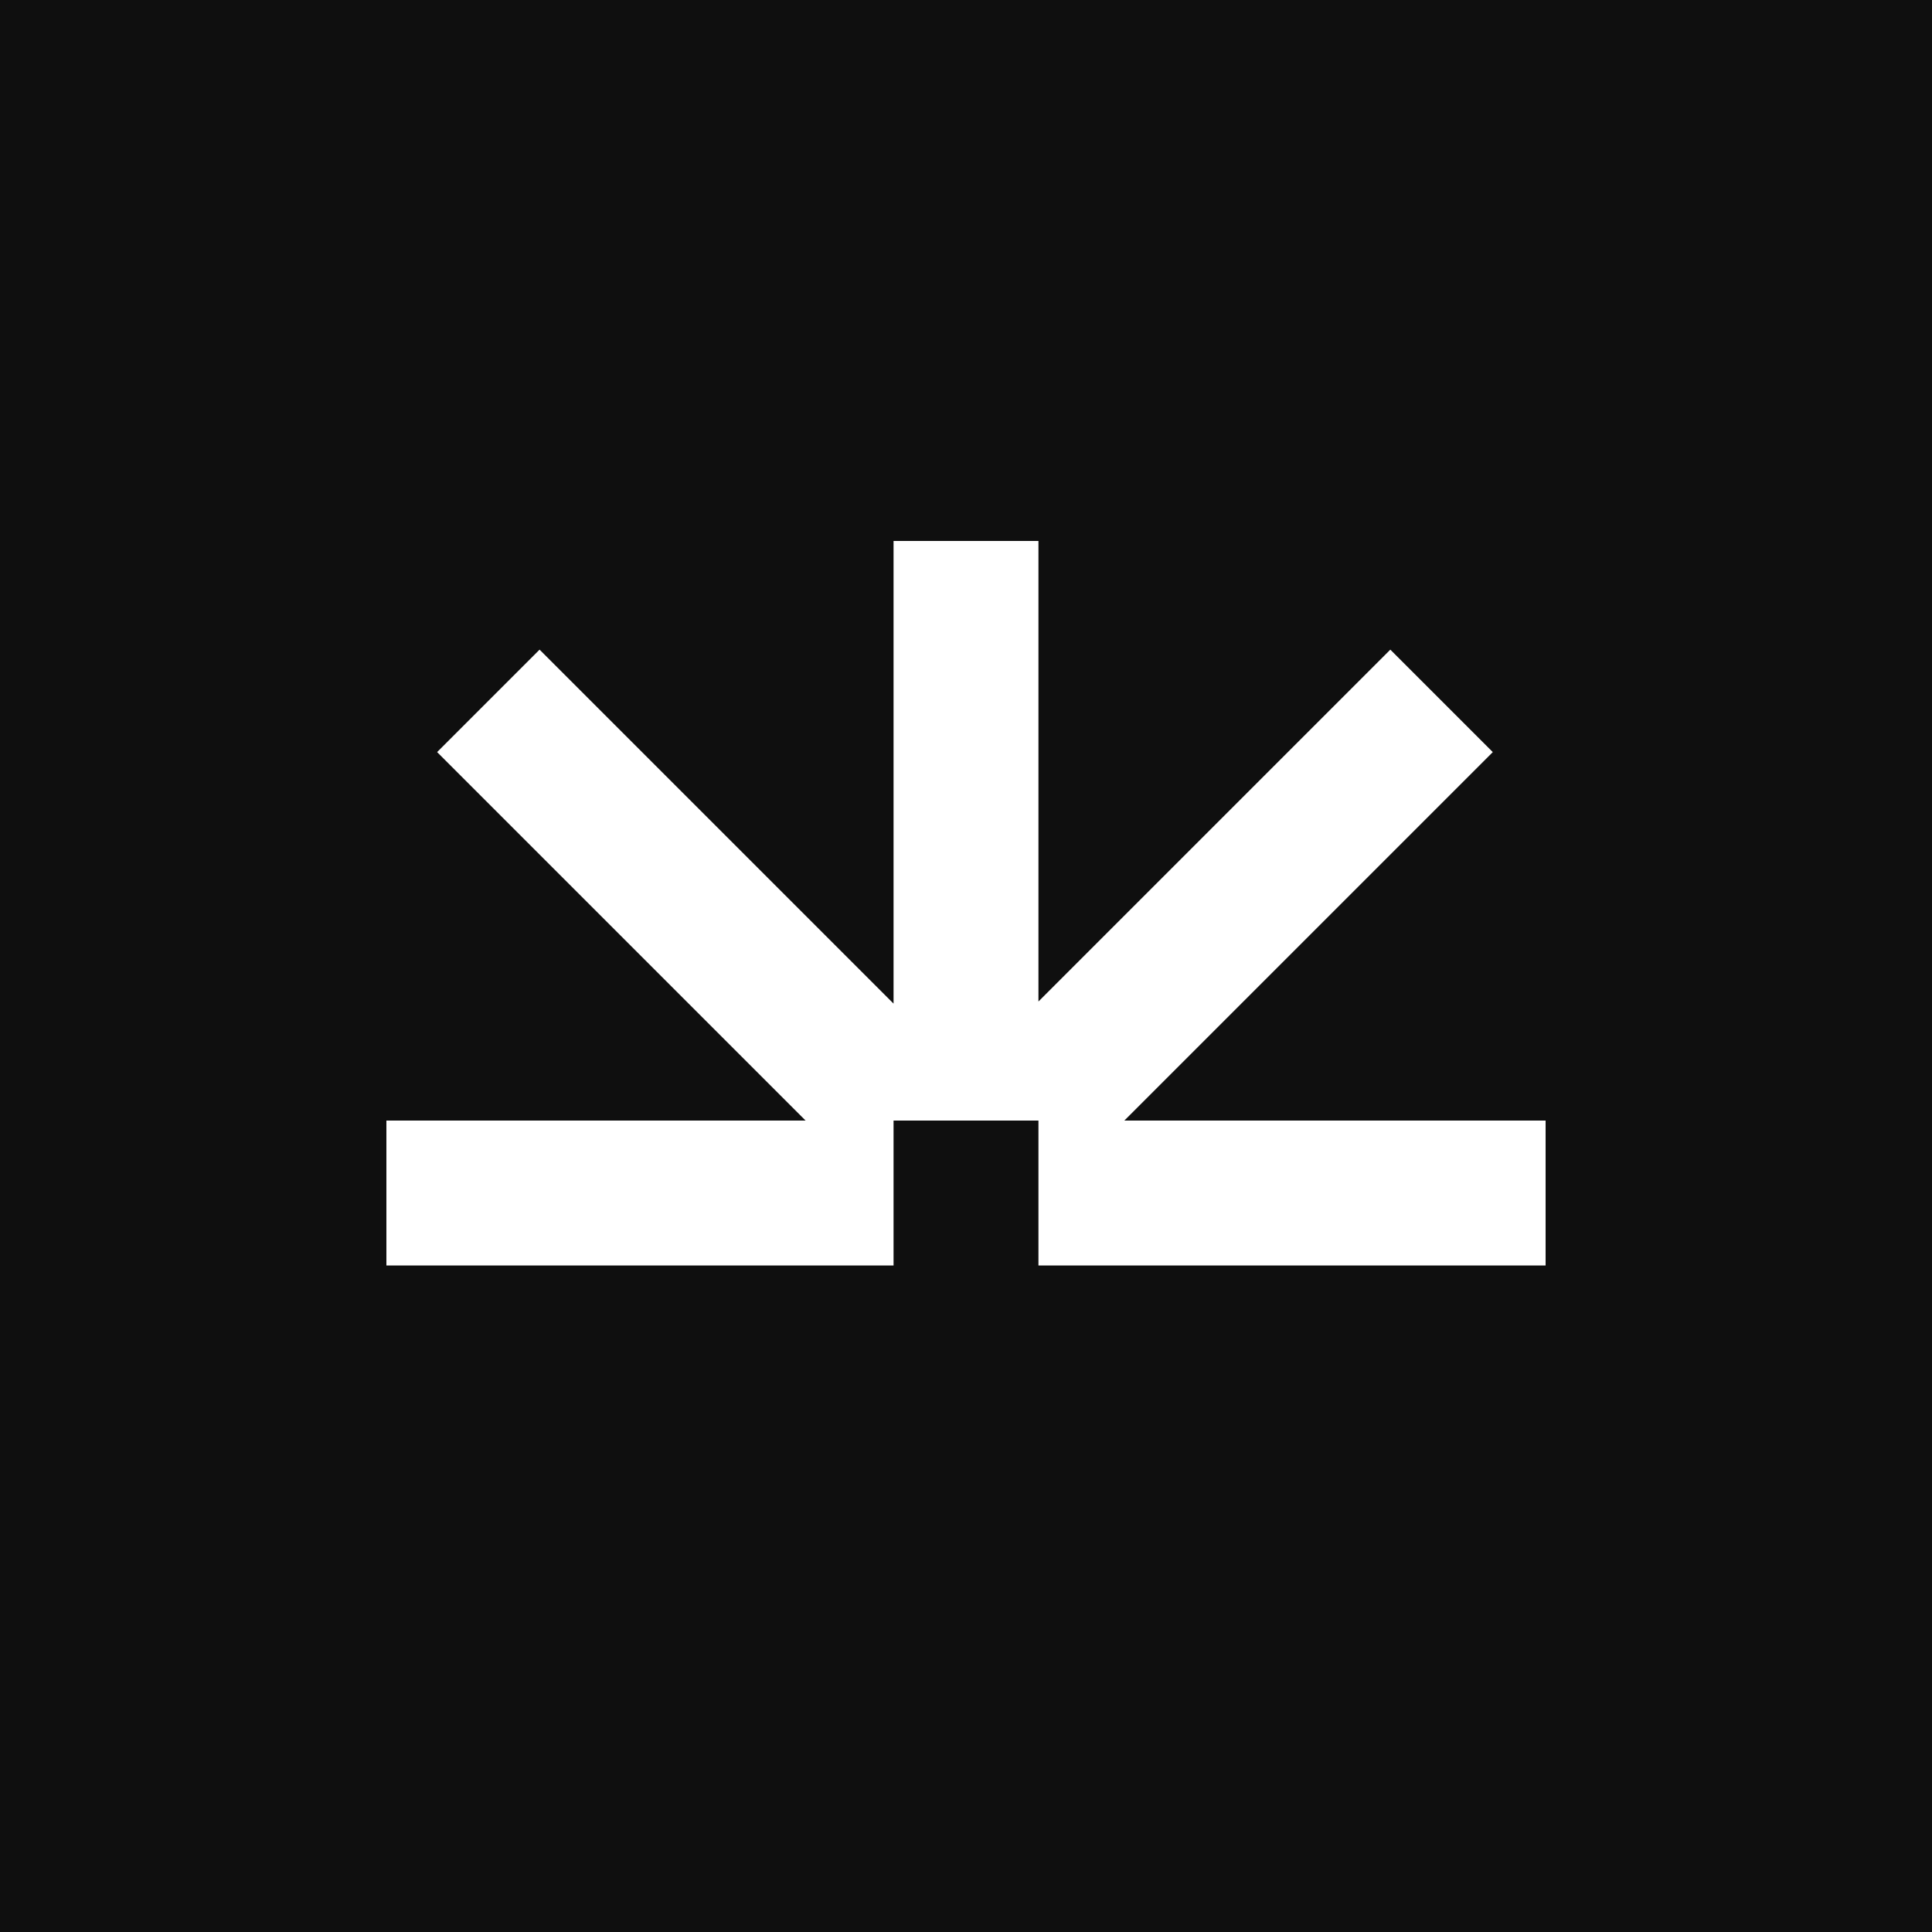 <svg width="200" height="200" viewBox="0 0 200 200" fill="none" xmlns="http://www.w3.org/2000/svg">
<path d="M0 0H200V200H0V0Z" fill="#0F0F0F"/>
<path fill-rule="evenodd" clip-rule="evenodd" d="M92.5 116V131H40V116H83.393L45.25 77.857L55.857 67.25L92.5 103.893V56H107.5V103.676L143.926 67.25L154.533 77.857L116.39 116H160V131H107.5V116H92.5Z" fill="white"/>
</svg>
